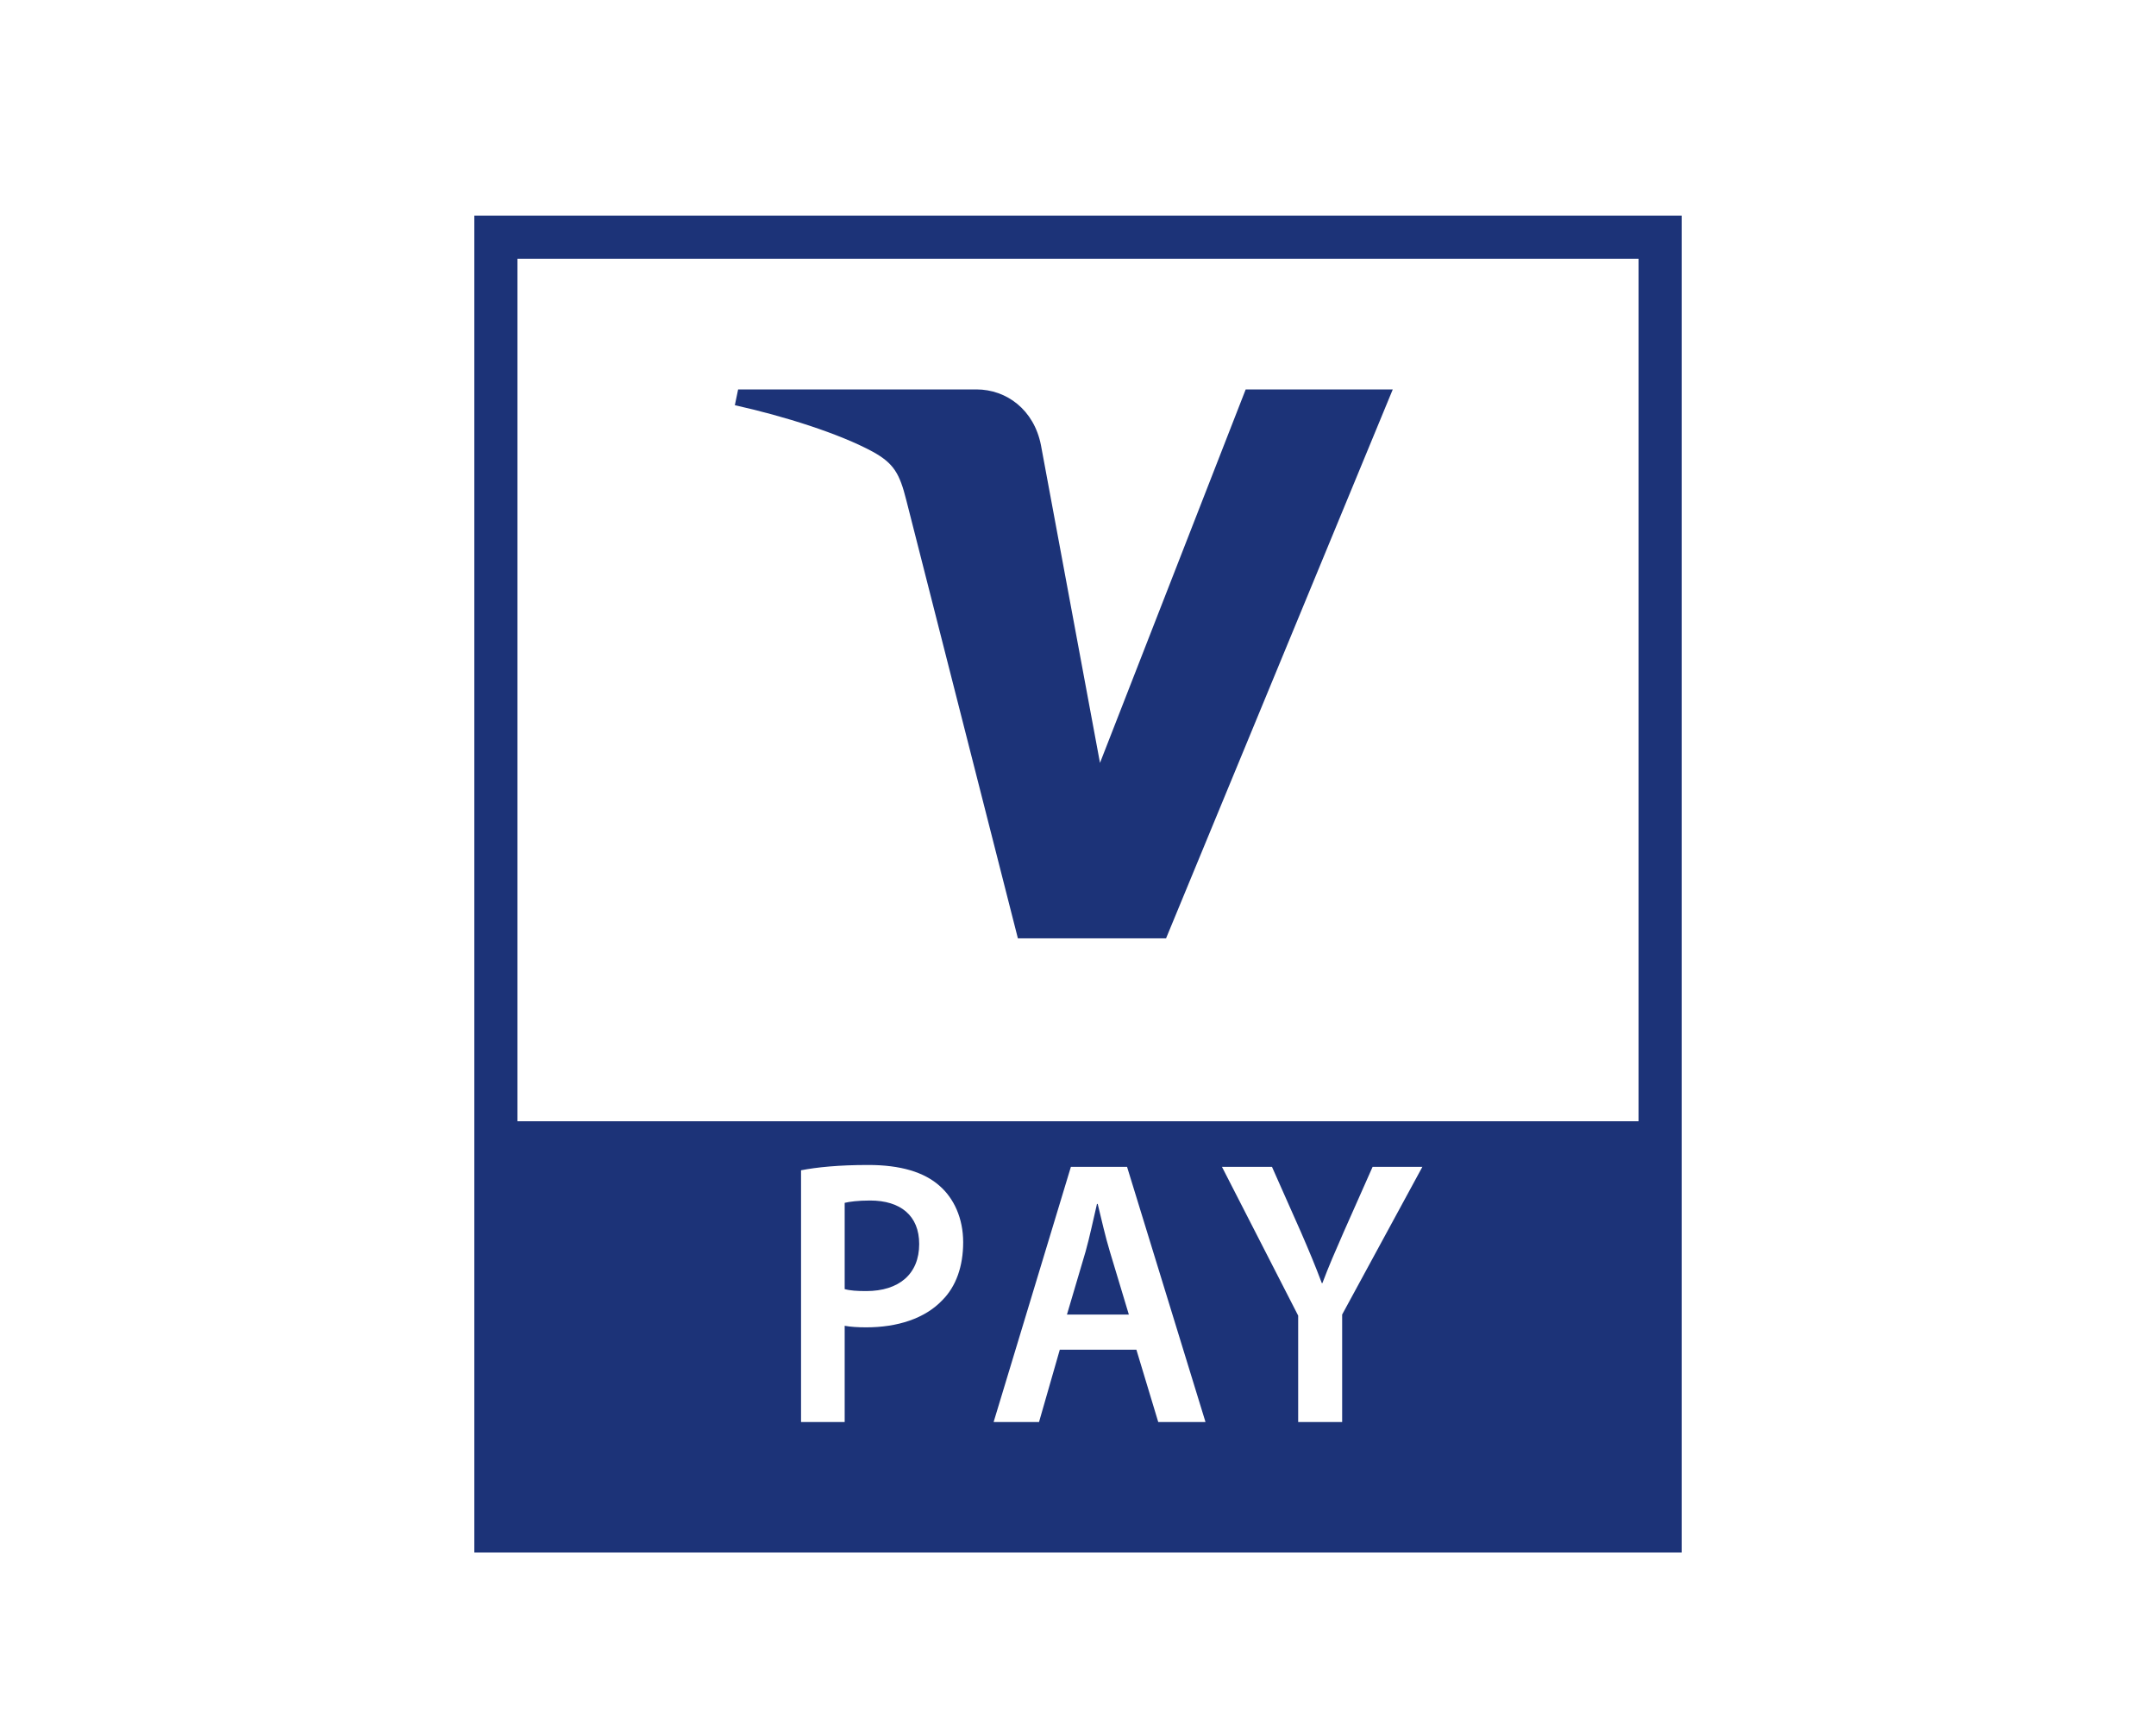 <svg xmlns:xlink="http://www.w3.org/1999/xlink" xmlns="http://www.w3.org/2000/svg" width="50px" height="40px" viewBox="0 0 50 40"><rect x="0" y="0" width="50" height="40" fill="#808080" stroke="none"/><desc>Created with Lunacy</desc><defs><rect width="50" height="40" id="artboard_1"></rect><clipPath id="clip_1"><use xlink:href="#artboard_1" clip-rule="evenodd"></use></clipPath></defs><g id="logos/cartes/vPAy" clip-path="url(#clip_1)"><use xlink:href="#artboard_1" stroke="none" fill="#FFFFFF"></use><path d="M0 0L100 0L100 40L0 40L0 0Z" id="Rectangle" fill="none" stroke="none"></path><g id="Group-12" transform="translate(11 5)"><path d="M0 31L28 31L28 0L0 0L0 31Z" id="Fill-1" fill="#1C3378" stroke="none"></path><path d="M0 20L26 20L26 0L0 0L0 20Z" transform="translate(1 1)" id="Fill-2" fill="#FFFFFF" stroke="none"></path><g id="Group-11" transform="translate(6 4)"><path d="M15.258 0L10 12.729L6.564 12.729L3.976 2.568C3.82 1.944 3.682 1.715 3.206 1.449C2.422 1.022 1.133 0.618 0 0.366L0.076 0L5.601 0C6.305 0 6.939 0.475 7.099 1.294L8.468 8.66L11.847 0L15.258 0" transform="translate(0.042 0.03)" id="Fill-3" fill="#1C3378" stroke="none"></path><path d="M1.562 0C0.872 0 0.365 0.052 0 0.123L0 5.961L1.012 5.961L1.012 3.729C1.145 3.754 1.322 3.765 1.511 3.765C2.233 3.765 2.871 3.563 3.278 3.134C3.594 2.816 3.76 2.352 3.76 1.792C3.76 1.236 3.545 0.772 3.212 0.483C2.855 0.166 2.309 0 1.562 0ZM1.511 2.924C1.303 2.924 1.137 2.914 1.012 2.878L1.012 0.878C1.121 0.851 1.322 0.824 1.601 0.824C2.309 0.824 2.74 1.176 2.74 1.833C2.74 2.527 2.274 2.924 1.511 2.924Z" transform="translate(1.577 18.014)" id="Fill-5" fill="#FFFFFF" fill-rule="evenodd" stroke="none"></path><path d="M1.053 5.917L1.535 4.239L3.311 4.239L3.818 5.917L4.914 5.917L3.095 0L1.792 0L0 5.917L1.053 5.917ZM2.697 1.967L3.136 3.424L1.701 3.424L2.132 1.967C2.231 1.617 2.315 1.203 2.397 0.859L2.414 0.859C2.498 1.203 2.588 1.607 2.697 1.967Z" transform="translate(6.043 18.058)" id="Fill-7" fill="#FFFFFF" fill-rule="evenodd" stroke="none"></path><path d="M1.767 5.917L1.767 3.449L0 0L1.16 0L1.833 1.517C2.024 1.958 2.163 2.289 2.315 2.695L2.329 2.695C2.471 2.316 2.631 1.948 2.82 1.517L3.493 0L4.647 0L2.787 3.424L2.787 5.917L1.767 5.917Z" transform="translate(11.339 18.058)" id="Fill-9" fill="#FFFFFF" stroke="none"></path></g></g></g></svg>